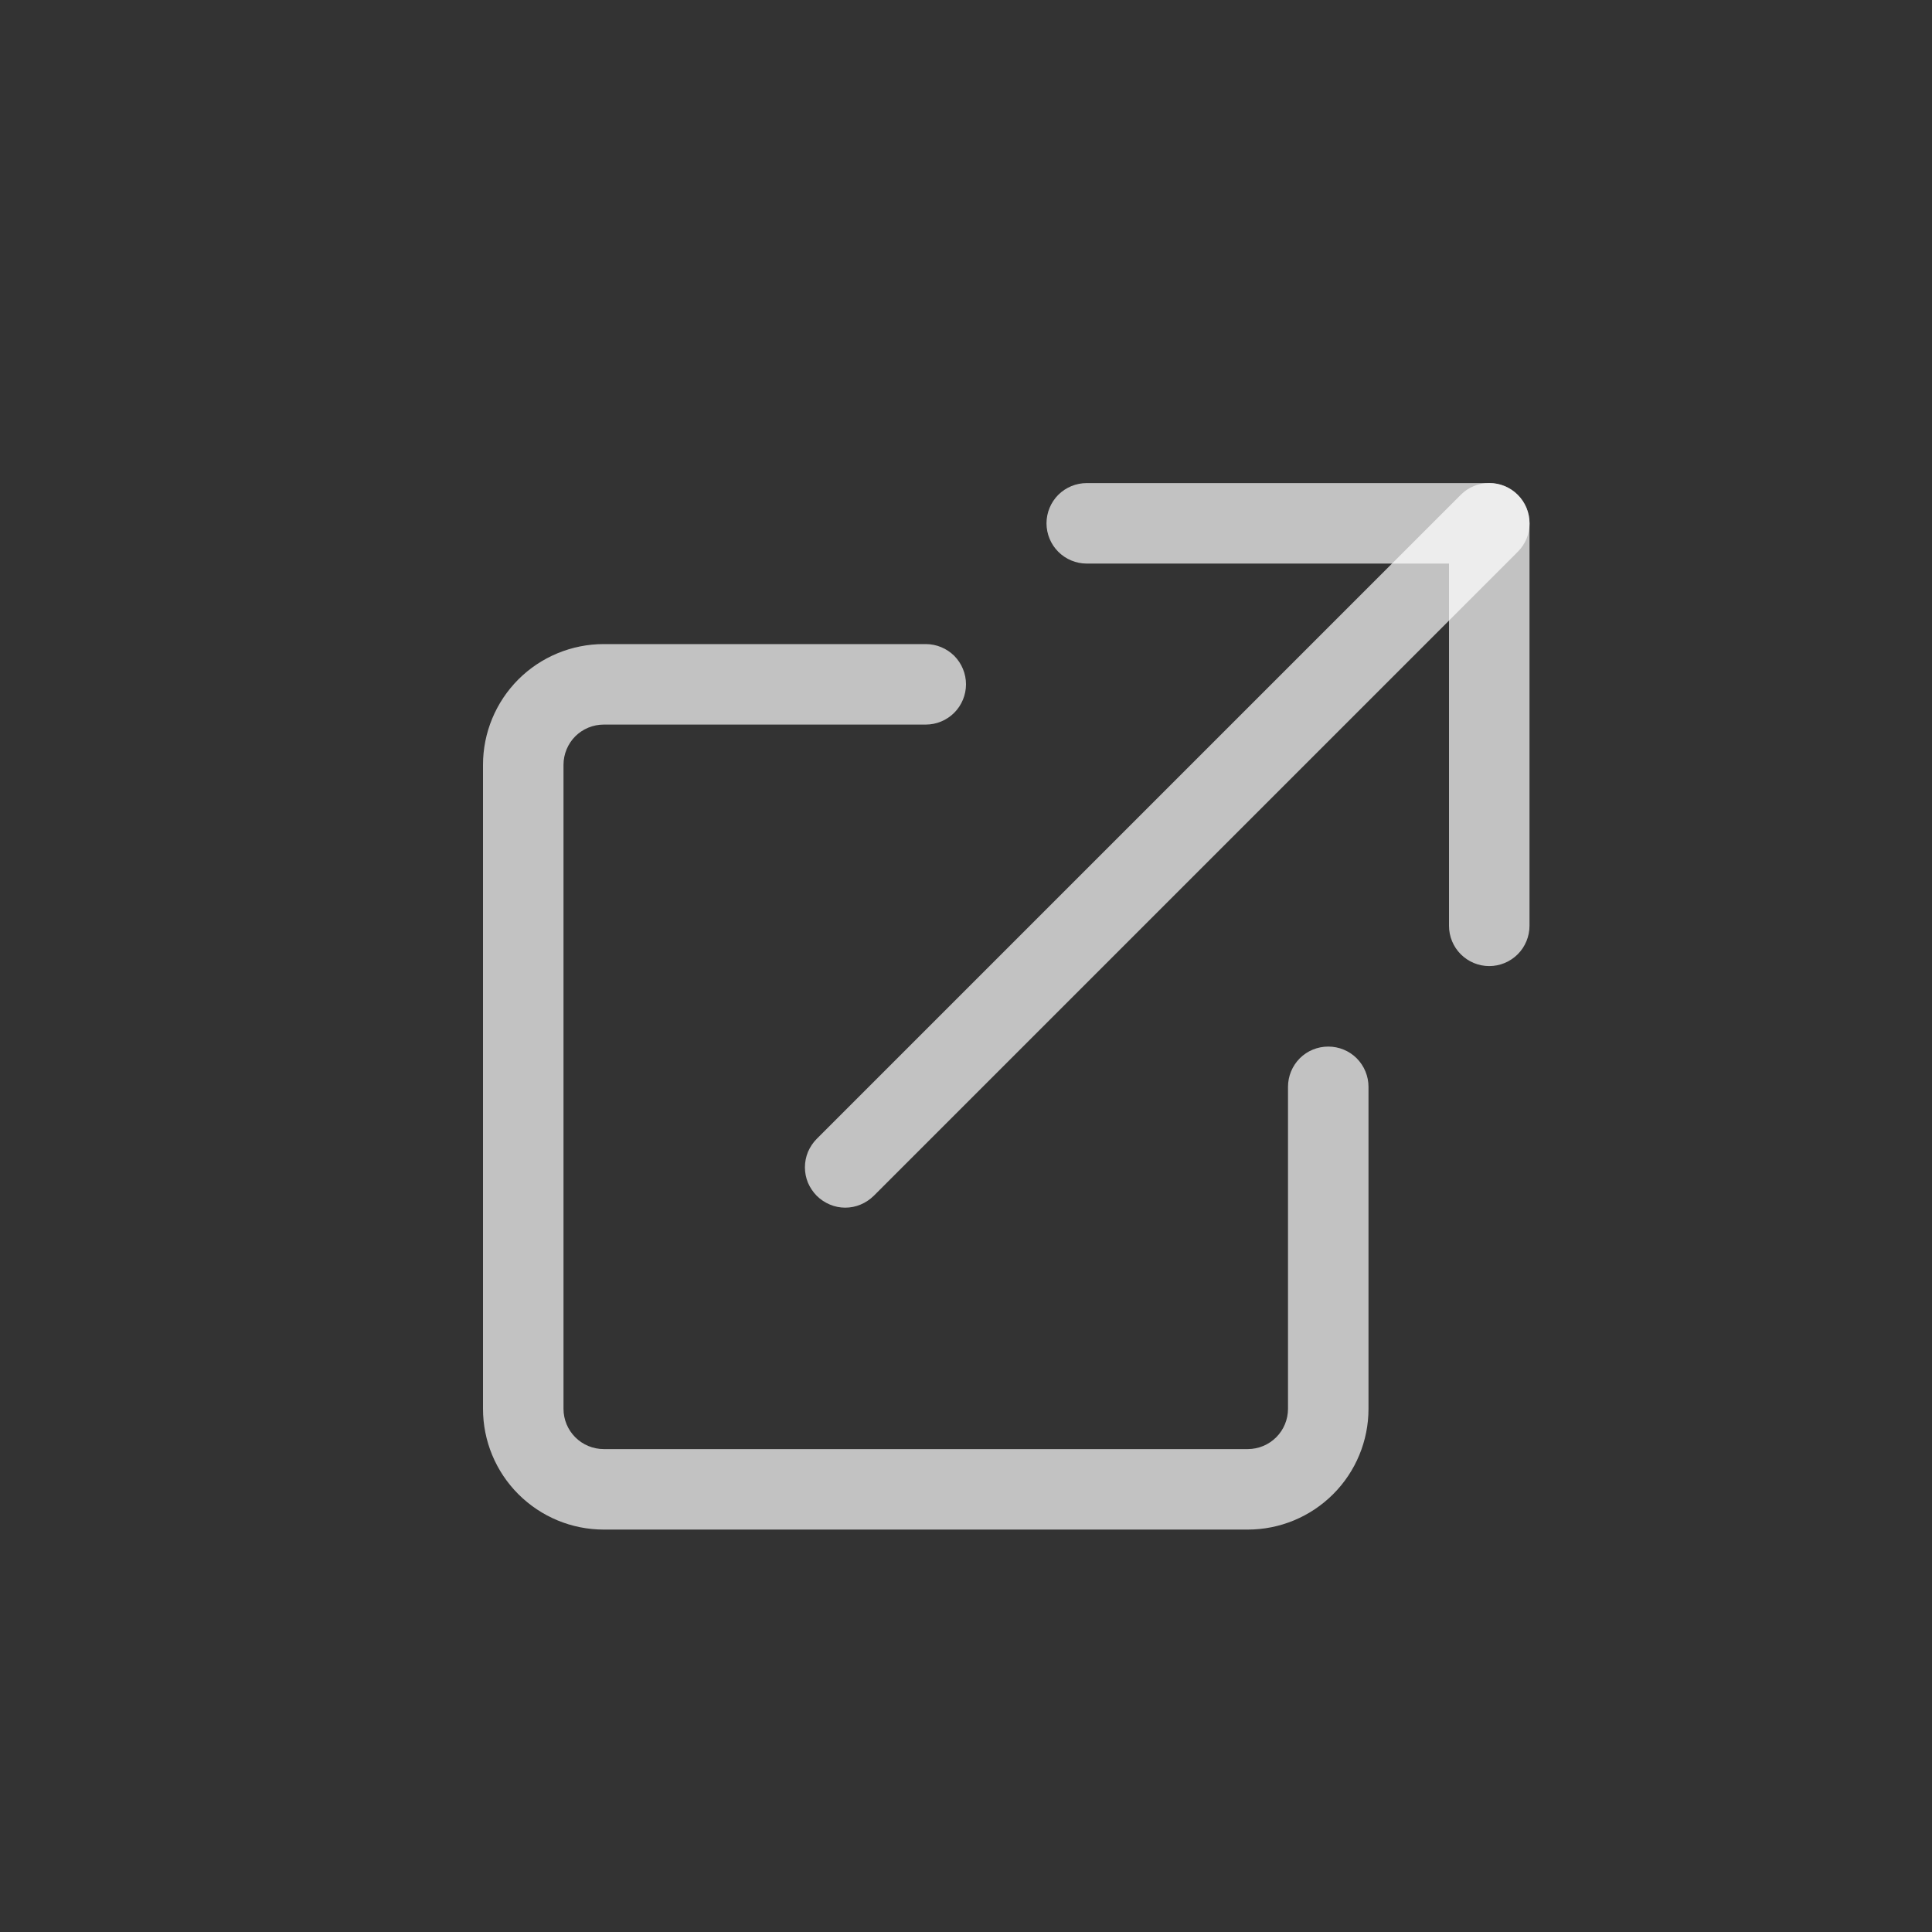 <svg width="24" height="24" viewBox="0 0 24 24" fill="none" xmlns="http://www.w3.org/2000/svg">
<rect x="0" y="0" width="24" height="24" fill="#333333" stroke="none"/>
<path fill-rule="evenodd" clip-rule="evenodd" d="M6 17.501C6 17.899 6.158 18.28 6.439 18.561C6.721 18.843 7.102 19.001 7.5 19.001H15.5C15.898 19.001 16.279 18.843 16.561 18.561C16.842 18.28 17 17.899 17 17.501V13.501C17 13.368 16.947 13.241 16.854 13.147C16.76 13.053 16.633 13.001 16.5 13.001C16.367 13.001 16.24 13.053 16.146 13.147C16.053 13.241 16 13.368 16 13.501V17.501C16 17.634 15.947 17.761 15.854 17.854C15.76 17.948 15.633 18.001 15.5 18.001H7.5C7.367 18.001 7.24 17.948 7.146 17.854C7.053 17.761 7 17.634 7 17.501V9.501C7 9.368 7.053 9.241 7.146 9.147C7.24 9.054 7.367 9.001 7.5 9.001H11.5C11.633 9.001 11.76 8.948 11.854 8.854C11.947 8.761 12 8.633 12 8.501C12 8.368 11.947 8.241 11.854 8.147C11.76 8.054 11.633 8.001 11.5 8.001H7.5C7.102 8.001 6.721 8.159 6.439 8.44C6.158 8.722 6 9.103 6 9.501V17.501ZM13 6.501C13 6.368 13.053 6.241 13.146 6.147C13.24 6.054 13.367 6.001 13.5 6.001H18.5C18.633 6.001 18.76 6.054 18.854 6.147C18.947 6.241 19 6.368 19 6.501V11.501C19 11.633 18.947 11.761 18.854 11.854C18.76 11.948 18.633 12.001 18.5 12.001C18.367 12.001 18.24 11.948 18.146 11.854C18.053 11.761 18 11.633 18 11.501V7.001H13.5C13.367 7.001 13.24 6.948 13.146 6.854C13.053 6.761 13 6.633 13 6.501Z" fill="white" fill-opacity="0.7"/>
<path fill-rule="evenodd" clip-rule="evenodd" d="M18.854 6.147C18.901 6.193 18.938 6.249 18.963 6.309C18.988 6.37 19.001 6.435 19.001 6.501C19.001 6.567 18.988 6.632 18.963 6.693C18.938 6.753 18.901 6.808 18.854 6.855L10.854 14.855C10.807 14.901 10.752 14.938 10.692 14.963C10.631 14.989 10.566 15.002 10.5 15.002C10.434 15.002 10.369 14.989 10.308 14.963C10.248 14.938 10.193 14.901 10.146 14.855C10.1 14.808 10.063 14.753 10.037 14.693C10.012 14.632 9.999 14.567 9.999 14.501C9.999 14.435 10.012 14.37 10.037 14.309C10.063 14.249 10.1 14.193 10.146 14.147L18.146 6.147C18.192 6.1 18.248 6.063 18.308 6.038C18.369 6.013 18.434 6 18.5 6C18.566 6 18.631 6.013 18.692 6.038C18.752 6.063 18.808 6.1 18.854 6.147Z" fill="white" fill-opacity="0.7"/>
</svg>
